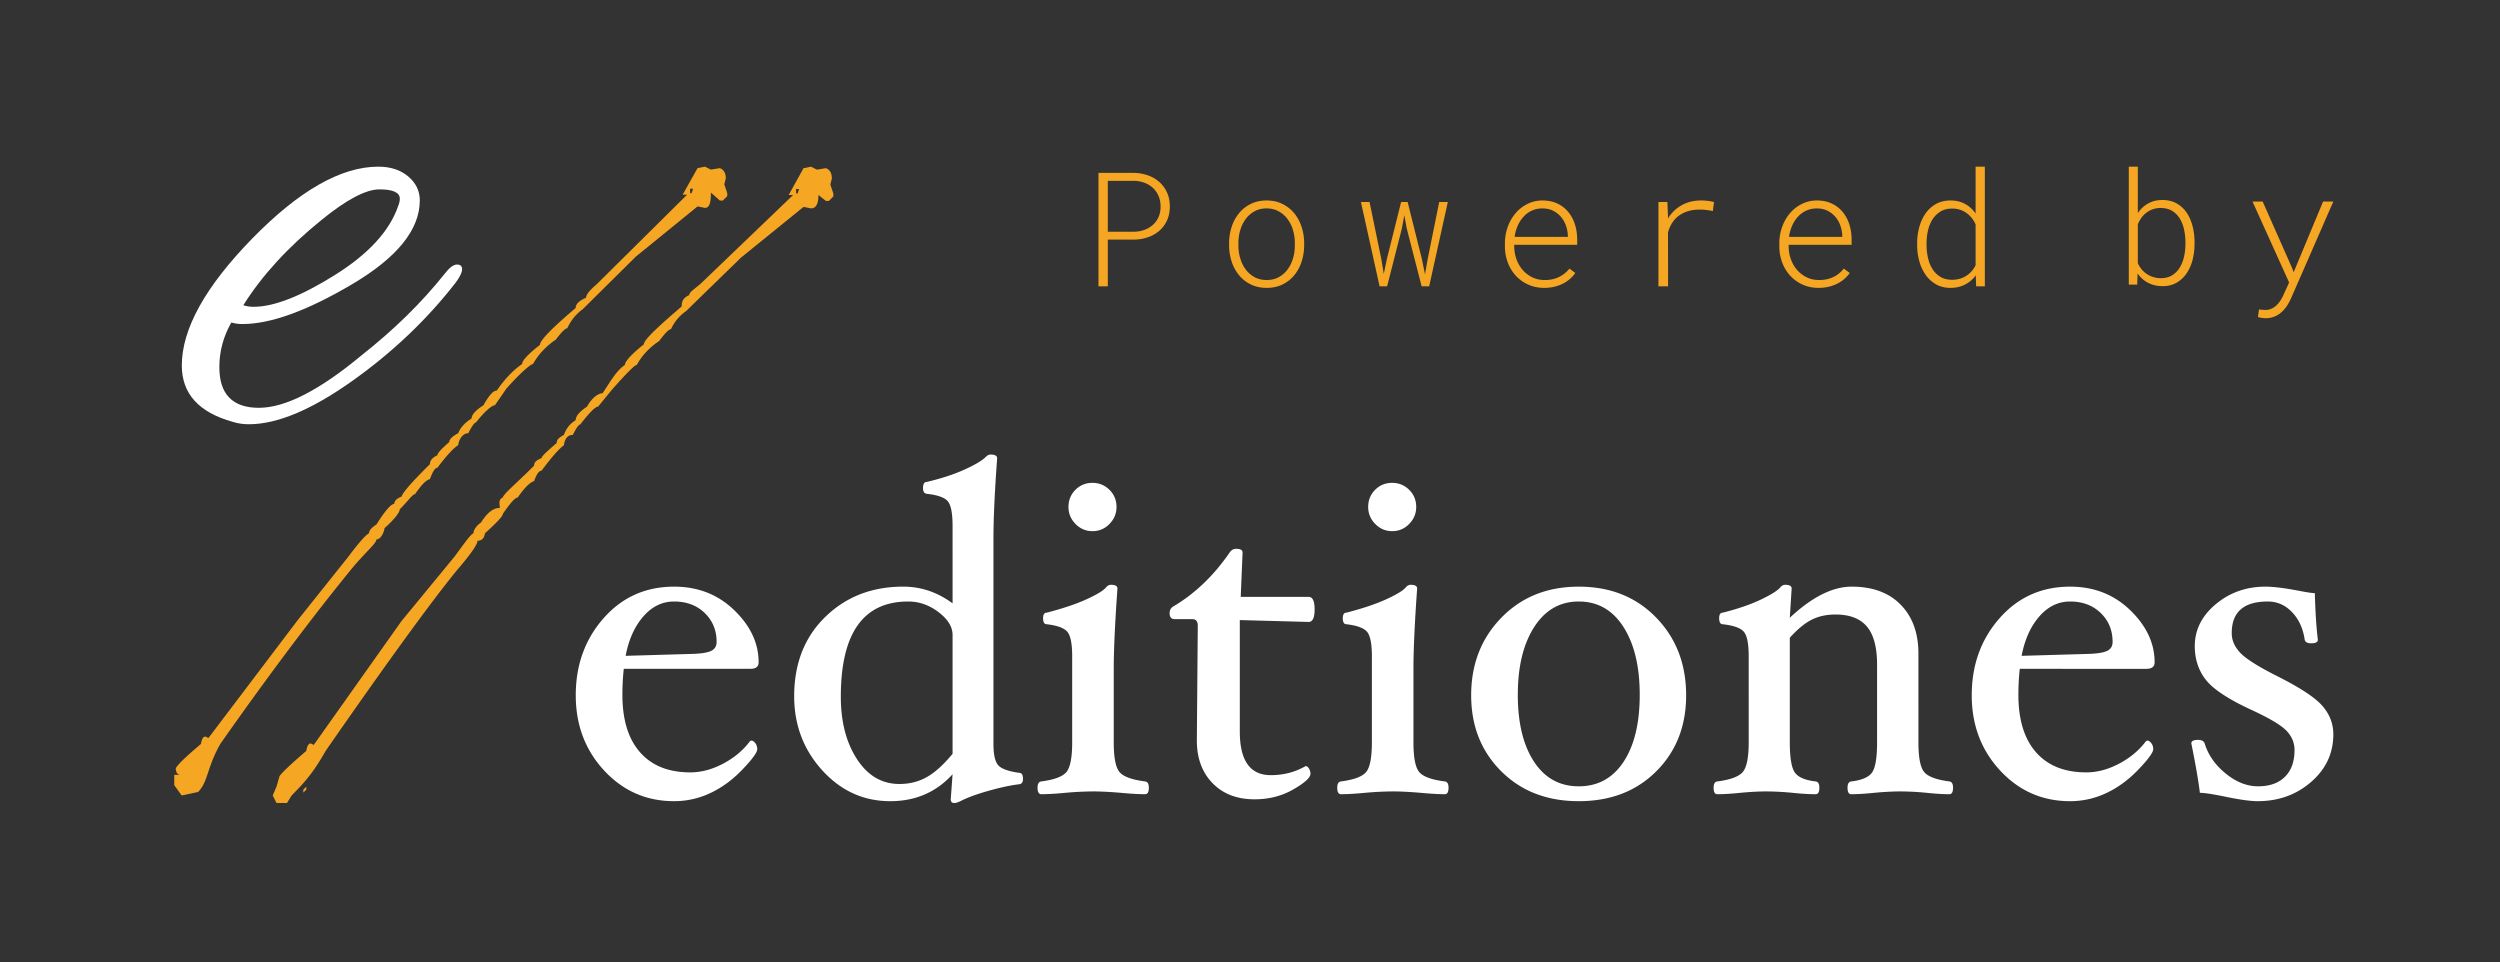 <svg viewBox="0 0 330 127" xmlns="http://www.w3.org/2000/svg">
  <rect x="0" y="0" width="330" height="127" fill="#333333" stroke="none"/>
  <title>Powered by E-Editiones</title>
  <style>.text,.slashes{fill:#f5a623}.eeditiones{fill:#fff}</style>
  <path class="slashes" d="M107.052 22l.786.393 1.18-.196c.523.196.785.655.785 1.377l-.196.787.393 1.18v.393l-.59.59h-.393l-.982-.786c0 1.18-.328 1.77-.983 1.77l-.982-.197L97.816 34l-7.271 7.082a5.699 5.699 0 00-1.965 2.36c-.262 0-.787.525-1.573 1.574-1.277.853-2.26 1.902-2.947 3.148-.262 0-1.376 1.115-3.341 3.344l-1.769 2.164c-.36 0-1.146.787-2.358 2.36-.197 0-.524.46-.983 1.378-.655 0-1.048.459-1.179 1.377-.59.393-1.572 1.508-2.948 3.344-.327 0-.655.46-.982 1.377-.557.164-1.277.885-2.162 2.164-.327 0-.982.721-1.965 2.164 0 .295-.786 1.148-2.358 2.557-.098.656-.426.984-.983.984 0 .492-.917 1.803-2.751 3.934-3.472 4.263-9.236 12.197-17.294 23.804-1.801 3.213-3.145 4.507-4.488 5.884L37.878 106H36.5l-.5-1 .5-1.164.395-1.377c.197-.328 1.31-1.443 3.538-3.344.098-.656.294-.984.59-.984l.392.197 11.58-16.346 6.998-8.506c1.408-1.902 2.074-2.886 2.5-3.083 0-.36.344-.994.999-1.42 1.146-1.837 2.062-1.924 2.488-1.924 0-.393-.262-1.115.393-1.377.066-.459 1.703-1.779 4.127-4.205 0-.492.327-.706.982-1 0-.263.959-1.084 2.007-2.002 0-.361.155-.629.941-1.055.295-.754.674-1.39 1.558-1.948 0-.491.452-1.101 1.5-1.79.72-1.311 1.593-1.77 2.052-1.77 1.048-1.541 1.767-2.918 2.947-3.738 0-.46.927-1.463 2.499-2.709 0-.59 1.854-2.315 4.998-5.004 0-.524.083-1.107 1-1.5 0-.394.583-.715 1.5-1.502l12.21-11.711h-.59l1.966-3.541.982-.197zm-1.965 2.95v.591h.197l.196-.59h-.393zm-64.654 78.886v.394l-.393.393v-.393l.393-.394zM93.056 22l.785.389 1.178-.195c.523.195.785.648.785 1.361l-.196.778.392 1.166v.389l-.589.583h-.392l-1.178-1.05c0 1.166-.13 2.022-.785 2.022l-.98-.195-8.154 6.632-7.033 6.967c-.884.616-1.585 1.549-2.01 2.488-.262 0-.722.456-1.507 1.493-1.276.842-2.327 1.988-3.014 3.219-.262 0-1.554 1.047-3.517 3.25l-1.507 2.192c-.36 0-1.302.731-2.512 2.286-.196 0-.547.5-1.004 1.408-.655 0-1.206.67-1.337 1.578-.589.389-1.373 1.171-2.747 2.986-.327 0-.654.585-.981 1.493-.556.162-1.085.727-1.969 1.99-.327 0-1.004.995-2.009 1.99 0 .292-.44 1.095-2.01 2.488-.098.648-.52 1.493-1.077 1.493 0 .486-1.11 1.378-2.941 3.484-3.467 4.211-9.618 12.043-17.664 23.512-1.799 3.175-1.592 4.984-2.933 6.344L23.98 105 23 103.64v-1.361h.785c-.327 0-.523-.26-.589-.778 0-.324 1.112-1.425 3.336-3.304.098-.648.295-.972.589-.972l.392.194 11.775-15.55 6.672-8.358c1.406-1.88 2.322-2.916 2.747-3.11 0-.357.327-.746.981-1.167 1.145-1.814 1.93-2.721 2.355-2.721 0-.389.327-.713.981-.972.066-.454 1.308-1.879 3.729-4.276 0-.486.327-.875.98-1.167 0-.259.524-.842 1.57-1.75 0-.355.393-.744 1.178-1.165.295-.745.883-1.393 1.766-1.944 0-.486.524-1.07 1.57-1.75.72-1.295 1.308-1.943 1.766-1.943 1.047-1.523 2.159-2.69 3.336-3.5 0-.453.785-1.295 2.355-2.526 0-.583 1.57-2.203 4.71-4.86 0-.518.458-.971 1.374-1.36 0-.389.457-.972 1.373-1.75l11.97-11.857h-.588l1.962-3.499.981-.194zm-1.962 2.916v.583h.196l.197-.583h-.393zm-64.562 77.946v.389l-.392.388v-.388l.392-.39z">
  </path>
  <path class="eeditiones" d="M32.855 56c-.773 0-1.476-.103-2.109-.31C26.25 54.45 24 51.97 24 48.25c0-4.823 3.092-10.404 9.276-16.742C39.461 25.169 45.012 22 49.932 22c1.616 0 2.934.43 3.953 1.292 1.019.861 1.528 1.912 1.528 3.152 0 3.858-2.969 7.544-8.907 11.058-5.939 3.513-10.77 5.27-14.495 5.27-.562 0-1.054-.069-1.475-.207-1.055 1.86-1.582 3.824-1.582 5.89 0 3.584 1.74 5.375 5.218 5.375 3.479 0 7.994-2.308 13.546-6.924 4.287-3.376 7.941-6.959 10.963-10.748.632-.827 1.177-1.24 1.634-1.24.457 0 .685.207.685.62 0 .413-.281.999-.843 1.757-3.795 4.891-8.363 9.232-13.704 13.021C41.112 54.106 36.579 56 32.855 56zm19.923-29.763c0-.827-.896-1.24-2.688-1.24-1.792 0-4.34 1.343-7.643 4.03-4.427 3.583-7.87 7.338-10.33 11.265.421.138.878.206 1.37.206 2.67 0 6.237-1.395 10.7-4.185 4.462-2.79 7.256-5.839 8.38-9.146.14-.344.21-.654.21-.93z">
  </path>
  <path class="eeditiones" d="M100.139 87.428c0 .572-.366.858-1.097.858H82.339a31.249 31.249 0 00-.182 3.433c0 3.29.777 5.818 2.331 7.585 1.555 1.767 3.764 2.65 6.63 2.65 1.442 0 2.895-.387 4.358-1.164 1.463-.776 2.641-1.767 3.535-2.973l.152-.06c.183 0 .361.112.534.336.173.225.259.49.259.797 0 .43-.65 1.323-1.95 2.682-1.301 1.358-2.713 2.395-4.237 3.11a11.134 11.134 0 01-4.785 1.073c-3.658 0-6.736-1.349-9.235-4.045-2.5-2.697-3.749-6.007-3.749-9.93 0-4.004 1.224-7.396 3.673-10.174 2.448-2.779 5.552-4.168 9.31-4.168 3.15 0 5.797 1.037 7.94 3.11 2.144 2.074 3.216 4.367 3.216 6.88zm-5.547-2.696c0-1.533-.524-2.805-1.57-3.816-1.046-1.011-2.392-1.517-4.038-1.517-1.565 0-2.921.659-4.07 1.977-1.147 1.318-1.924 3.049-2.33 5.194l8.472-.245c1.28-.02 2.19-.143 2.728-.368.538-.224.808-.633.808-1.225zm40.444 18.08c0 .43-.162.665-.487.706-1.159.143-2.5.429-4.024.858-1.523.429-2.712.858-3.565 1.287-.447.225-.773.337-.976.337-.325 0-.487-.163-.487-.49l.243-3.31c-2.153 2.37-4.896 3.555-8.229 3.555-3.515 0-6.507-1.359-8.976-4.076-2.468-2.717-3.703-5.976-3.703-9.776 0-4.311 1.367-7.8 4.1-10.466 2.733-2.666 6.161-4 10.286-4 2.357 0 4.531.736 6.522 2.207V69.44c0-1.655-.203-2.738-.61-3.248-.406-.511-1.34-.848-2.803-1.012-.325-.04-.488-.296-.488-.766 0-.531.163-.797.488-.797 1.91-.45 3.566-.99 4.968-1.624 1.402-.633 2.347-1.195 2.834-1.686.203-.204.417-.306.64-.306.57 0 .854.163.854.49-.325 4.454-.488 8.01-.488 10.665v27c0 1.41.203 2.354.61 2.834.406.48 1.34.823 2.804 1.027.325 0 .487.266.487.797zm-9.296-3.309v-15.69c0-1.063-.614-2.064-1.844-3.004-1.229-.94-2.565-1.41-4.007-1.41-5.934 0-8.9 4.188-8.9 12.565 0 3.31.711 6.058 2.133 8.244 1.423 2.186 3.292 3.279 5.608 3.279 1.321 0 2.52-.301 3.597-.904s2.215-1.63 3.413-3.08zm21.64-32.577c0 .858-.31 1.604-.93 2.237-.62.634-1.366.95-2.24.95-.874 0-1.62-.316-2.24-.95-.62-.633-.93-1.379-.93-2.237 0-.899.305-1.655.915-2.268.61-.613 1.361-.92 2.255-.92.874 0 1.62.307 2.24.92.62.613.93 1.37.93 2.268zm4.267 37.051c0 .572-.163.858-.488.858-.833 0-1.9-.06-3.2-.183-1.463-.123-2.692-.184-3.688-.184a43.52 43.52 0 00-3.657.184c-1.28.122-2.337.183-3.17.183-.325 0-.488-.286-.488-.858 0-.51.163-.786.488-.827 1.727-.225 2.84-.644 3.337-1.257.498-.613.747-1.92.747-3.922V86.63c0-1.634-.208-2.707-.625-3.217-.416-.511-1.325-.848-2.727-1.012-.326 0-.488-.265-.488-.796 0-.49.162-.736.488-.736 2.133-.552 3.88-1.139 5.242-1.762 1.361-.623 2.215-1.14 2.56-1.548.203-.245.427-.367.67-.367.57 0 .854.163.854.49-.325 4.576-.488 8.131-.488 10.665v9.623c0 2.002.25 3.31.747 3.922.498.613 1.63 1.032 3.398 1.257.325.04.488.317.488.827zm21.883-23.536c0 1.103-.264 1.655-.792 1.655l-9.083-.245v14.71c0 3.841 1.362 5.761 4.084 5.761 1.687 0 3.22-.398 4.603-1.195.162 0 .31.108.441.322.133.215.199.444.199.69 0 .51-.757 1.2-2.271 2.068-1.514.869-3.215 1.303-5.105 1.303-2.316 0-4.165-.71-5.547-2.13-1.382-1.42-2.073-3.295-2.073-5.624v-.276l.122-14.894c0-.572-.244-.858-.731-.858h-2.317c-.447 0-.67-.265-.67-.797 0-.408.183-.715.549-.919 2.824-1.675 5.282-4.035 7.375-7.08.224-.326.508-.49.854-.49.569 0 .853.164.853.49l-.244 5.854h8.96c.53 0 .793.552.793 1.655zm13.41-13.515c0 .858-.31 1.604-.929 2.237-.62.634-1.366.95-2.24.95-.874 0-1.62-.316-2.24-.95-.62-.633-.93-1.379-.93-2.237 0-.899.305-1.655.915-2.268.61-.613 1.36-.92 2.255-.92.874 0 1.62.307 2.24.92.62.613.93 1.37.93 2.268zm4.268 37.051c0 .572-.163.858-.488.858-.833 0-1.9-.06-3.2-.183-1.463-.123-2.693-.184-3.688-.184a43.52 43.52 0 00-3.658.184c-1.28.122-2.336.183-3.17.183-.324 0-.487-.286-.487-.858 0-.51.163-.786.488-.827 1.727-.225 2.84-.644 3.337-1.257.498-.613.747-1.92.747-3.922V86.63c0-1.634-.208-2.707-.625-3.217-.417-.511-1.326-.848-2.728-1.012-.325 0-.487-.265-.487-.796 0-.49.162-.736.487-.736 2.134-.552 3.881-1.139 5.242-1.762 1.362-.623 2.215-1.14 2.56-1.548.204-.245.427-.367.671-.367.57 0 .854.163.854.49-.326 4.576-.488 8.131-.488 10.665v9.623c0 2.002.249 3.31.747 3.922.497.613 1.63 1.032 3.398 1.257.325.04.488.317.488.827zM222.57 91.78c0 4.066-1.316 7.411-3.947 10.037-2.632 2.625-6.04 3.938-10.226 3.938-4.185 0-7.599-1.318-10.24-3.954-2.642-2.635-3.963-5.976-3.963-10.02 0-4.107 1.331-7.524 3.993-10.252 2.662-2.728 6.065-4.091 10.21-4.091 4.166 0 7.569 1.358 10.21 4.076 2.642 2.717 3.963 6.14 3.963 10.266zm-6.126-.061c0-3.739-.717-6.727-2.15-8.964-1.432-2.237-3.398-3.356-5.897-3.356-2.479 0-4.44 1.124-5.882 3.371-1.443 2.248-2.164 5.23-2.164 8.949 0 3.698.711 6.635 2.133 8.81 1.423 2.177 3.394 3.264 5.913 3.264 2.52 0 4.49-1.077 5.913-3.233 1.422-2.155 2.134-5.102 2.134-8.841zm41.358 12.258c0 .572-.162.858-.487.858-.813 0-1.809-.06-2.987-.183a37.198 37.198 0 00-3.444-.184c-1.016 0-2.184.061-3.505.184-1.199.122-2.205.183-3.017.183-.326 0-.488-.286-.488-.858 0-.51.162-.786.488-.827 1.402-.164 2.321-.562 2.758-1.195.437-.634.655-1.962.655-3.984V87.735c0-2.288-.447-3.964-1.34-5.026-.895-1.063-2.277-1.594-4.146-1.594-1.178 0-2.22.225-3.124.674-.904.45-1.874 1.247-2.91 2.39v13.792c0 2.022.218 3.35.655 3.984.436.633 1.356 1.031 2.758 1.195.325.04.488.317.488.827 0 .572-.163.858-.488.858-.833 0-1.85-.06-3.048-.183a38.171 38.171 0 00-3.474-.184c-.976 0-2.114.061-3.414.184-1.199.122-2.215.183-3.048.183-.325 0-.487-.286-.487-.858 0-.51.162-.786.487-.827 1.748-.225 2.875-.649 3.383-1.272s.762-1.926.762-3.907V86.63c0-1.634-.208-2.707-.625-3.217-.416-.511-1.346-.848-2.788-1.012-.325 0-.488-.265-.488-.796 0-.49.163-.736.488-.736 2.011-.51 3.688-1.088 5.029-1.731 1.34-.644 2.184-1.17 2.53-1.579.202-.245.426-.367.67-.367.569 0 .853.163.853.49l-.244 3.861c2.926-2.737 5.649-4.106 8.168-4.106 2.764 0 4.923.797 6.477 2.39 1.555 1.594 2.332 3.739 2.332 6.436V97.97c0 2.002.249 3.31.746 3.922.498.613 1.61 1.032 3.338 1.257.325.04.487.317.487.827zm26.608-16.549c0 .572-.366.858-1.097.858H266.61a31.249 31.249 0 00-.183 3.433c0 3.29.777 5.818 2.331 7.585 1.555 1.767 3.764 2.65 6.63 2.65 1.442 0 2.895-.387 4.358-1.164 1.463-.776 2.641-1.767 3.535-2.973l.153-.06c.182 0 .36.112.533.336.173.225.259.49.259.797 0 .43-.65 1.323-1.95 2.682-1.301 1.358-2.713 2.395-4.237 3.11a11.134 11.134 0 01-4.785 1.073c-3.658 0-6.736-1.349-9.235-4.045-2.5-2.697-3.749-6.007-3.749-9.93 0-4.004 1.224-7.396 3.673-10.174 2.448-2.779 5.552-4.168 9.31-4.168 3.15 0 5.797 1.037 7.94 3.11 2.144 2.074 3.216 4.367 3.216 6.88zm-5.547-2.696c0-1.533-.523-2.805-1.57-3.816-1.046-1.011-2.392-1.517-4.038-1.517-1.565 0-2.921.659-4.069 1.977-1.148 1.318-1.925 3.049-2.332 5.194l8.473-.245c1.28-.02 2.19-.143 2.728-.368.539-.224.808-.633.808-1.225zM308 96.929c0 2.492-.975 4.586-2.926 6.282-1.95 1.696-4.307 2.544-7.07 2.544-.976 0-2.48-.215-4.512-.644-1.524-.306-2.56-.46-3.108-.46-.163-1.43-.539-3.605-1.128-6.527 0-.307.295-.46.884-.46.487 0 .782.164.884.49.467 1.512 1.391 2.83 2.773 3.954 1.382 1.124 2.804 1.685 4.267 1.685 1.524 0 2.708-.418 3.55-1.256.844-.838 1.266-2.012 1.266-3.524 0-.96-.35-1.808-1.052-2.544-.7-.735-2.22-1.645-4.556-2.727-3.068-1.41-5.095-2.738-6.08-3.985-.986-1.246-1.479-2.737-1.479-4.474 0-2.145.925-3.989 2.774-5.532 1.849-1.542 4.033-2.313 6.552-2.313 1.057 0 2.54.184 4.45.551 1.057.205 1.748.307 2.073.307.06 2.41.193 4.464.396 6.16 0 .306-.295.46-.884.46-.508 0-.792-.164-.853-.49-.224-1.492-.783-2.703-1.677-3.633-.894-.93-1.96-1.394-3.2-1.394-3.17 0-4.754 1.39-4.754 4.168 0 .94.375 1.808 1.127 2.605.752.797 2.388 1.828 4.907 3.095 3.007 1.512 4.989 2.82 5.944 3.923.955 1.103 1.432 2.35 1.432 3.739z">
  </path>
  <path class="text" d="M146.231 31.625v6.17H145V22.822h4.699c.656.013 1.27.123 1.841.329a4.54 4.54 0 011.498.879c.428.38.764.841 1.01 1.383.247.541.37 1.155.37 1.84 0 .686-.123 1.298-.37 1.836a4.003 4.003 0 01-1.01 1.368c-.427.373-.928.66-1.503.858a5.765 5.765 0 01-1.836.309h-3.468zm0-1.039h3.468a4.08 4.08 0 001.375-.247 3.447 3.447 0 001.108-.658 3.01 3.01 0 00.743-1.028c.182-.405.272-.864.272-1.378 0-.514-.089-.98-.267-1.398a3.063 3.063 0 00-.738-1.065 3.376 3.376 0 00-1.108-.678 4.198 4.198 0 00-1.385-.263h-3.468v6.715zm16.009 1.48c.006-.753.123-1.47.348-2.148a5.51 5.51 0 01.97-1.784c.42-.511.937-.917 1.549-1.219.612-.301 1.305-.452 2.078-.452.78 0 1.475.15 2.087.452.612.302 1.13.708 1.555 1.219.424.51.748 1.105.974 1.784.226.678.342 1.395.349 2.149v.34a7.07 7.07 0 01-.344 2.148 5.384 5.384 0 01-.97 1.784c-.423.511-.94.915-1.548 1.214-.609.298-1.303.447-2.083.447-.78 0-1.476-.15-2.088-.447a4.628 4.628 0 01-1.554-1.214 5.457 5.457 0 01-.975-1.784 6.968 6.968 0 01-.348-2.149v-.34zm1.23.34c0 .59.083 1.159.247 1.707.164.549.403 1.034.718 1.455.315.422.703.76 1.164 1.013.462.254.997.38 1.606.38.602 0 1.134-.126 1.595-.38a3.546 3.546 0 001.16-1.013c.31-.421.549-.906.713-1.455a5.92 5.92 0 00.246-1.707v-.34c0-.582-.082-1.147-.246-1.696a4.627 4.627 0 00-.718-1.455 3.637 3.637 0 00-1.17-1.018c-.465-.257-.999-.385-1.6-.385-.602 0-1.134.128-1.596.385a3.601 3.601 0 00-1.16 1.018 4.692 4.692 0 00-.712 1.455 5.885 5.885 0 00-.246 1.697v.34zm18.861 1.78l.328 1.973.41-1.974 1.878-7.517h.862l1.878 7.517.41 2.026.359-2.026 1.518-7.517h1.14l-2.463 11.126h-.995l-1.96-7.609-.328-1.779-.328 1.78-1.94 7.608h-.995l-2.462-11.126h1.139l1.55 7.517zM203.84 38c-.773 0-1.478-.144-2.114-.432a5.003 5.003 0 01-1.636-1.172 5.276 5.276 0 01-1.057-1.733 6.095 6.095 0 01-.385-2.113v-.442a6.448 6.448 0 01.395-2.221 5.731 5.731 0 011.052-1.79 4.916 4.916 0 011.57-1.197 4.392 4.392 0 011.939-.437c.738 0 1.391.133 1.96.4a4.13 4.13 0 011.43 1.096c.387.463.68 1.002.883 1.62.201.616.306 1.278.313 1.984v.75h-8.31v.237c.006.583.105 1.14.297 1.671.191.531.462 1 .81 1.404.35.404.77.728 1.262.971.493.244 1.04.365 1.642.365.684.007 1.303-.12 1.857-.38a3.9 3.9 0 001.416-1.131l.78.586a4.555 4.555 0 01-.73.797c-.28.243-.592.45-.938.622a5.211 5.211 0 01-1.134.401c-.41.096-.844.144-1.302.144zm-.236-10.488a3.3 3.3 0 00-2.473 1.069 4.304 4.304 0 00-.78 1.188 5.454 5.454 0 00-.42 1.496h7.027v-.134a4.395 4.395 0 00-.251-1.342 3.669 3.669 0 00-.657-1.157 3.254 3.254 0 00-1.04-.812c-.411-.206-.88-.308-1.406-.308zm20.953-1.05c.308 0 .616.02.923.057.308.038.565.091.77.16l-.154 1.182a9.413 9.413 0 00-.862-.144 7.442 7.442 0 00-.882-.051c-1.04 0-1.922.247-2.647.74-.725.494-1.235 1.251-1.529 2.273l.01 7.115h-1.272V26.668h1.18l.082 1.934v.226a4.921 4.921 0 011.796-1.733c.745-.421 1.607-.632 2.585-.632zM240.062 38c-.773 0-1.478-.144-2.114-.432a5.003 5.003 0 01-1.636-1.172 5.276 5.276 0 01-1.057-1.733 6.095 6.095 0 01-.385-2.113v-.442a6.448 6.448 0 01.395-2.221 5.731 5.731 0 011.052-1.79 4.916 4.916 0 011.57-1.197 4.392 4.392 0 011.939-.437c.738 0 1.392.133 1.96.4a4.13 4.13 0 011.43 1.096c.387.463.681 1.002.883 1.62.202.616.306 1.278.313 1.984v.75h-8.31v.237c.006.583.106 1.14.297 1.671.192.531.462 1 .81 1.404.35.404.77.728 1.263.971.492.244 1.04.365 1.641.365.684.007 1.303-.12 1.857-.38a3.9 3.9 0 001.416-1.131l.78.586a4.555 4.555 0 01-.729.797c-.28.243-.593.45-.939.622a5.211 5.211 0 01-1.133.401c-.41.096-.845.144-1.303.144zm-.236-10.488a3.3 3.3 0 00-2.473 1.069 4.304 4.304 0 00-.78 1.188 5.454 5.454 0 00-.42 1.496h7.028v-.134a4.395 4.395 0 00-.252-1.342 3.669 3.669 0 00-.656-1.157 3.254 3.254 0 00-1.042-.812c-.41-.206-.879-.308-1.405-.308zm13.238 4.617c0-.74.092-1.452.277-2.134.185-.682.46-1.285.826-1.81a4.155 4.155 0 011.375-1.254c.55-.312 1.198-.468 1.944-.468.704 0 1.335.15 1.893.452a4.018 4.018 0 011.4 1.265V22H262v15.794h-1.149l-.051-1.45c-.39.535-.869.945-1.437 1.23-.567.284-1.2.426-1.898.426-.731 0-1.373-.16-1.923-.478a4.26 4.26 0 01-1.375-1.265 5.766 5.766 0 01-.826-1.81 8.01 8.01 0 01-.277-2.103v-.215zm1.242.215c0 .556.06 1.108.18 1.656.119.548.312 1.04.579 1.476.266.435.615.786 1.046 1.054.431.267.958.4 1.58.4.349 0 .679-.044.99-.133a3.264 3.264 0 001.57-.992c.208-.237.385-.503.528-.797V29.62a3.862 3.862 0 00-.508-.844 3.407 3.407 0 00-.692-.658 3.177 3.177 0 00-1.867-.586c-.63 0-1.16.136-1.59.406-.431.271-.782.624-1.052 1.06-.27.435-.465.927-.585 1.475-.12.548-.18 1.1-.18 1.656v.215z">
  </path>
  <path class="text" d="M289.68 32.198c0 .71-.084 1.4-.253 2.073a5.617 5.617 0 01-.776 1.784 4.075 4.075 0 01-1.317 1.247c-.53.314-1.16.47-1.89.47-.689 0-1.313-.143-1.874-.43a3.837 3.837 0 01-1.407-1.242l-.05 1.47H281V22h1.193v6.133c.365-.548.82-.973 1.367-1.277.547-.305 1.169-.457 1.865-.457.736 0 1.372.154 1.909.462.537.307.978.72 1.322 1.236.345.517.602 1.112.771 1.784.169.673.254 1.374.254 2.104v.213zm-1.203-.213c0-.548-.056-1.092-.169-1.632a4.777 4.777 0 00-.547-1.455 3.044 3.044 0 00-1.009-1.044c-.42-.267-.94-.4-1.556-.4-.358 0-.693.054-1.004.162a3.1 3.1 0 00-1.521 1.13 4.132 4.132 0 00-.478.867v5.119c.133.297.3.57.502.816.203.247.435.456.696.628a3.317 3.317 0 001.825.543c.603 0 1.112-.132 1.526-.396.415-.263.75-.61 1.005-1.039.255-.429.44-.914.556-1.454.116-.54.174-1.085.174-1.632v-.213zm14.064 3.355l.219.598 3.888-9.336H308l-5.558 12.722a7.622 7.622 0 01-.517.973 4.248 4.248 0 01-.706.857 3.32 3.32 0 01-.94.613c-.355.155-.76.233-1.218.233-.16 0-.335-.015-.527-.046a5.485 5.485 0 01-.487-.096l.139-1.014c.113.014.253.03.423.046.169.017.31.025.422.025.305 0 .583-.06.835-.182s.476-.279.672-.471a3.5 3.5 0 00.517-.65c.149-.24.273-.474.372-.704l.736-1.622-4.832-10.684h1.342l3.868 8.738z">
  </path>
</svg>

